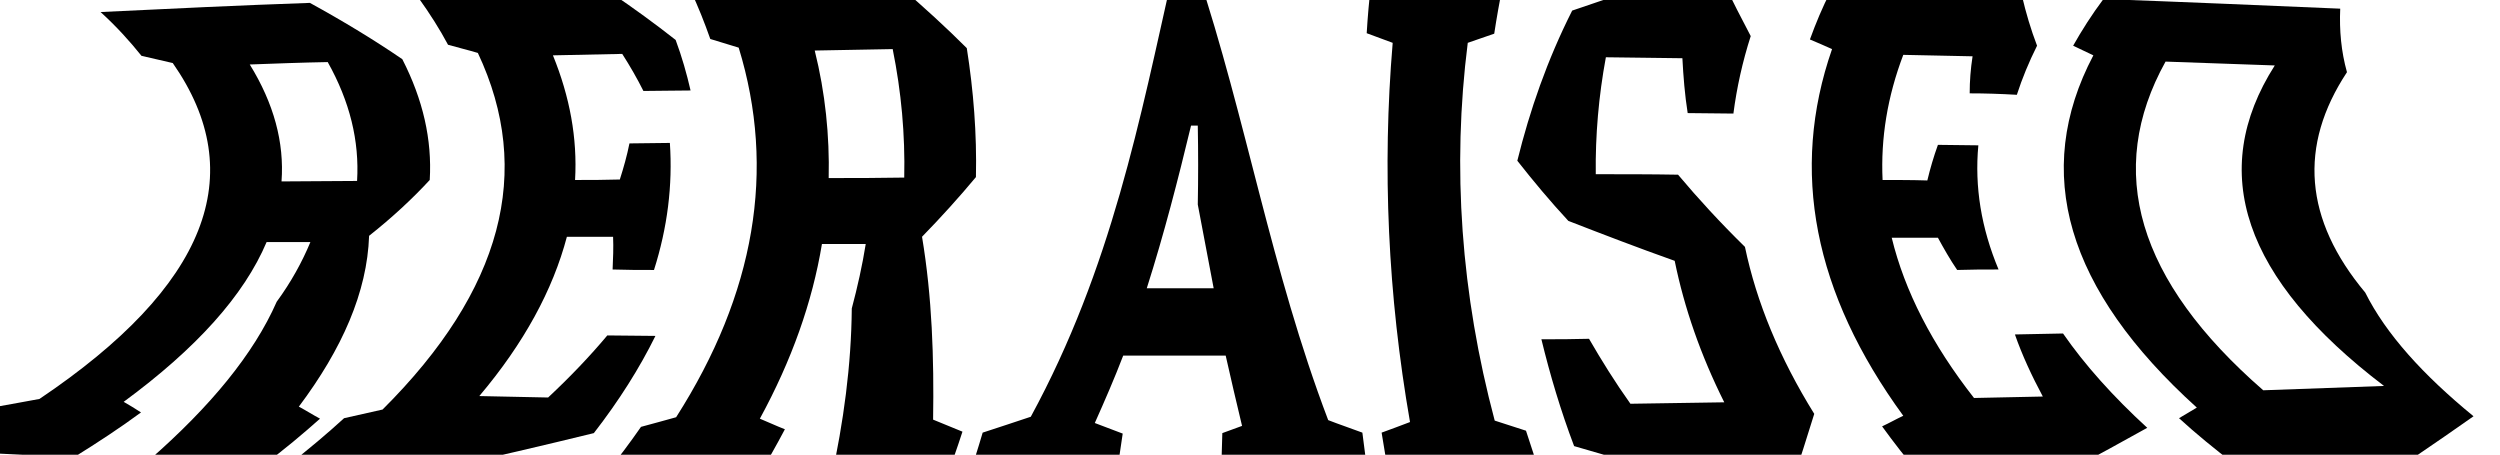 <svg xmlns="http://www.w3.org/2000/svg" width="519.5" height="94.5" viewBox="0 0 519.5 94.5"><path d="M31 95.6c12.7-11.1 21.7-22 26.5-32.9 3-4.1 5.3-8.3 7-12.4h-9.1c-4.7 11.1-14.6 22.1-29.7 33.2 1.2.7 2.4 1.4 3.6 2.2-4.2 3.1-8.9 6.2-13.9 9.3-10.6-.5-21.1-1-31.7-1.5 5.7-3 10.9-6 15.7-9 3-.5 5.9-1.1 8.8-1.6C43 59.5 52.1 36.3 35.9 13.1c-2.1-.5-4.3-1-6.5-1.5-2.4-3-5.2-6.1-8.5-9.1 14.5-.7 29-1.4 43.5-1.9 7.1 3.9 13.5 7.8 19.2 11.7 4.3 8.4 6.2 16.7 5.7 25.1-3.6 3.9-7.8 7.8-12.6 11.6-.4 11.7-5.6 23.5-14.6 35.5 1.5.8 2.9 1.7 4.4 2.5-3.6 3.2-7.4 6.4-11.7 9.6-7.9-.4-15.9-.7-23.8-1zm20.9-82.2c5 8.1 7.2 16.2 6.6 24.3 5.2 0 10.5-.1 15.7-.1.5-8.3-1.5-16.5-6.1-24.7-5.4.1-10.8.3-16.2.5z"/><path d="M133.7 18.9c-1.3-2.6-2.8-5.2-4.4-7.7l-14.4.3c3.5 8.6 5.1 17.2 4.6 25.9 3.1 0 6.2 0 9.3-.1.8-2.5 1.5-5 2-7.5 2.8 0 5.6-.1 8.4-.1.6 8.8-.5 17.6-3.3 26.4-2.9 0-5.7 0-8.6-.1.1-2.3.2-4.5.1-6.8h-9.6c-2.9 11-8.9 22.1-18.2 33.1l14.3.3c4.6-4.3 8.7-8.6 12.3-12.9 3.3 0 6.7.1 10 .1-3.3 6.7-7.6 13.5-12.8 20.2-10.2 2.5-20.9 5-32.2 7.5-10.4-.3-20.7-.7-31.1-1 4.1-3.2 7.9-6.4 11.4-9.6 2.7-.6 5.4-1.2 8-1.8 24.9-24.8 31.4-49.5 19.8-74.1-2-.6-4.1-1.1-6.2-1.7-1.7-3.2-3.8-6.5-6.1-9.7 13.3-.5 26.5-.9 39.8-1.2 4.9 3.3 9.4 6.6 13.6 9.9 1.3 3.5 2.3 7 3.1 10.5-3.5 0-6.7.1-9.8.1z"/><path d="M172.7 99.6c2.6-11.9 4.2-23.7 4.3-35.5 1.2-4.5 2.2-9 2.9-13.4h-9.1c-2 12.1-6.3 24.2-12.9 36.3 1.7.7 3.4 1.5 5.2 2.2-1.8 3.4-3.7 6.8-5.8 10.2-10.6-.2-21.1-.4-31.7-.7 2.8-3.3 5.3-6.7 7.6-10 2.5-.7 4.9-1.3 7.3-2 16.4-25.7 20.8-51.4 13-76.8-1.9-.6-3.9-1.2-5.9-1.8-1.2-3.4-2.5-6.7-4.1-10.1 14.5-.3 29-.6 43.5-.8 5 4.3 9.6 8.5 13.9 12.8 1.4 8.9 2.1 17.8 1.9 26.8-3.5 4.2-7.2 8.3-11.2 12.4 2.1 12.6 2.5 25.2 2.3 38 2 .8 4.1 1.7 6.1 2.5-1.1 3.4-2.3 6.8-3.6 10.3-7.8-.1-15.7-.2-23.7-.4zm-3.4-89.1c2.2 8.8 3.1 17.7 2.9 26.5 5.2 0 10.5 0 15.7-.1.2-8.9-.6-17.8-2.4-26.7l-16.2.3zm84.4 89.8c.1-3.5.2-6.9.3-10.3 1.4-.5 2.7-1 4.1-1.5-1.2-4.9-2.3-9.8-3.4-14.6h-21.3c-1.8 4.7-3.8 9.3-5.9 14 1.9.7 3.9 1.5 5.8 2.2-.5 3.4-1 6.9-1.6 10.3-10.3-.1-20.6-.1-30.8-.2 1.2-3.4 2.3-6.9 3.3-10.3 3.4-1.1 6.7-2.2 10-3.3 16.8-30.9 22.7-61.9 29.6-92.5h5C259 24.8 264.1 56 276 87.3c2.3.9 4.7 1.7 7.1 2.6.4 3.4.9 6.9 1.4 10.3-10.3.1-20.6.1-30.8.1zm-4.8-57.8c.1-5.5.1-10.9 0-16.4h-1.4c-2.7 11.2-5.6 22.5-9.2 33.8h13.9l-3.3-17.4zm39.9 57.7c-.6-3.4-1.1-6.9-1.7-10.3 2-.7 4-1.5 5.9-2.2-4.6-26.4-5.8-52.7-3.6-78.8-1.8-.7-3.6-1.3-5.4-2 .2-3.4.5-6.8.9-10.2 9.1 0 18.3.1 27.4.2-.7 3.4-1.3 6.8-1.8 10.1-1.8.6-3.7 1.3-5.5 1.9-3.3 26-1.4 52.2 5.6 78.5 2.1.7 4.3 1.4 6.5 2.1 1.1 3.4 2.2 6.8 3.5 10.3-10.7.3-21.3.4-31.8.4zM377 86c-1.5 4.8-3 9.6-4.6 14.4-5.5.1-11 .2-16.4.3-10.1-2.6-19.7-5.3-28.9-8-2.8-7.4-5-14.8-6.8-22.2 3.3 0 6.6 0 9.9-.1 2.6 4.5 5.4 9 8.6 13.5l19.5-.3C353.4 73.8 350 64 348 54.2c-7.6-2.7-14.9-5.5-22.1-8.3-3.8-4.1-7.3-8.3-10.6-12.5 2.6-10.5 6.2-20.9 11.4-31.2 5.8-2 11.7-4 17.8-5.9l13.8.3c1.7 3.6 3.6 7.3 5.5 10.9-1.7 5.3-2.9 10.7-3.6 16.1-3.2 0-6.3-.1-9.5-.1-.6-3.8-.9-7.6-1.1-11.4-5.3-.1-10.6-.1-15.9-.2-1.5 8.1-2.2 16.2-2.1 24.3 5.7 0 11.4 0 17.1.1 4.2 5 8.8 10 13.9 15C365 62.8 369.8 74.4 377 86zm32.3-66.6c0-2.6.2-5.1.6-7.7l-14.4-.3c-3.3 8.7-4.7 17.3-4.3 26 3.1 0 6.2 0 9.3.1.6-2.5 1.3-4.9 2.2-7.4 2.8 0 5.6.1 8.4.1-.8 8.6.6 17.2 4.2 25.8-2.9 0-5.7 0-8.6.1-1.5-2.2-2.8-4.5-4-6.7h-9.6c2.7 11.1 8.4 22.2 17.1 33.3l14.3-.3c-2.3-4.3-4.3-8.6-5.8-12.9 3.3-.1 6.7-.1 10-.2 4.5 6.5 10.4 13.1 17.5 19.6-5.2 2.9-10.5 5.8-16.1 8.8l-31.1.9c-2.9-3.3-5.5-6.7-7.9-10 1.5-.7 2.9-1.5 4.4-2.2-18.6-25.5-23.6-50.9-14.8-76.2-1.5-.7-3-1.3-4.6-2 1.2-3.3 2.6-6.7 4.3-10 13.3.3 26.5.7 39.8 1.1.8 3.4 1.8 6.8 3.1 10.2-1.7 3.4-3.1 6.8-4.2 10.2-3.5-.2-6.6-.3-9.8-.3z"/><path d="M514 86.5c-4 2.8-8 5.6-12.3 8.5-12.4.5-24.8 1.1-37.3 1.5-4.2-3.2-8.1-6.4-11.6-9.6 1.2-.7 2.5-1.5 3.7-2.2-27.1-24.5-34.3-48.9-21.5-73.2-1.4-.7-2.8-1.3-4.2-2 1.8-3.2 3.9-6.5 6.3-9.7 16.4.6 32.8 1.3 49.2 2-.2 4.5.2 8.9 1.4 13.2-10.1 15.3-8.9 30.6 3.8 45.8 4.3 8.6 12 17.1 22.5 25.7zm-41.3-72.9c-7.6-.3-15.1-.5-22.7-.8-12.6 22.7-5.9 45.5 20.3 68.3 8.4-.3 16.7-.6 25.1-.9-29.2-22.2-36.8-44.5-22.7-66.6z"/></svg>